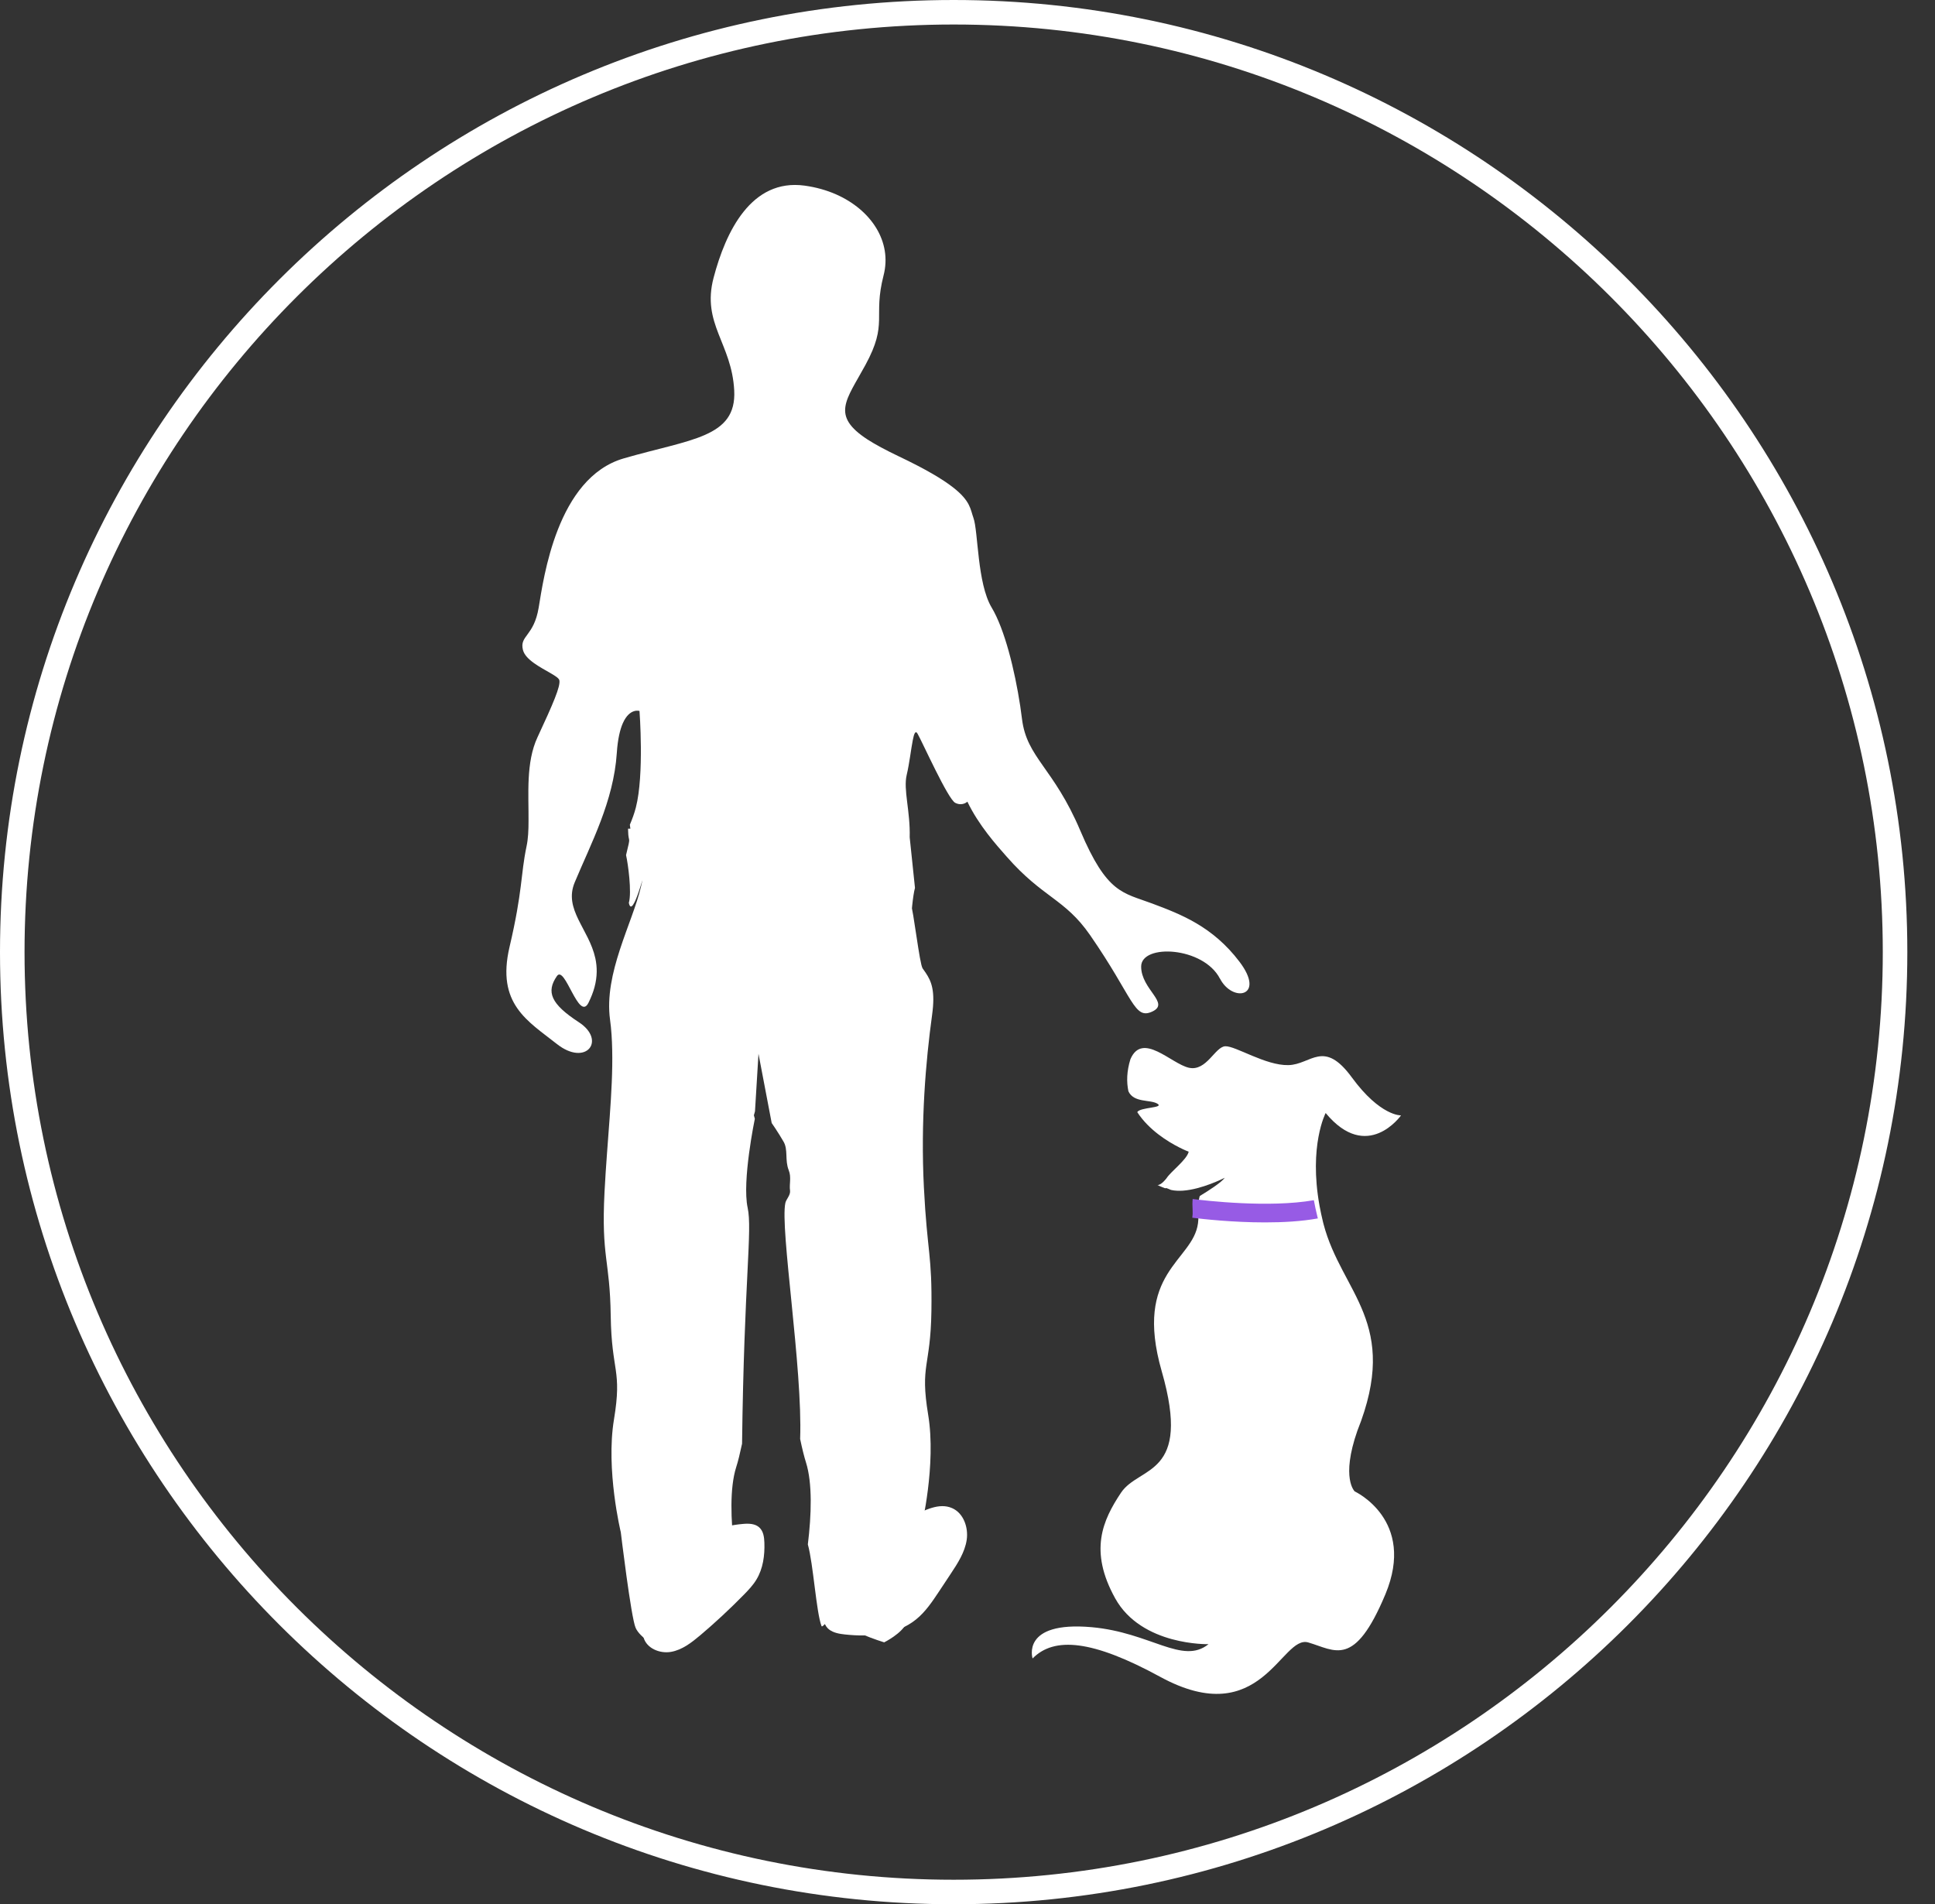 <svg width="63" height="62" viewBox="0 0 63 62" fill="none" xmlns="http://www.w3.org/2000/svg">
<rect x="0" y="0" width="63" height="62" fill="#333333" stroke="none"/>
<path d="M39.628 38.188C39.649 38.178 39.67 38.169 39.692 38.16C39.714 38.175 39.735 38.191 39.757 38.208C39.744 38.205 39.696 38.194 39.63 38.188H39.628Z" fill="white"/>
<path d="M43.16 36.24C43.16 36.24 42.606 37.297 42.962 39.261C42.992 39.432 43.032 39.608 43.076 39.792C43.081 39.813 43.086 39.835 43.092 39.855C43.683 42.109 45.602 43.062 44.193 46.585C43.649 48.143 44.109 48.56 44.109 48.56C44.109 48.56 46.115 49.487 45.106 51.907C44.094 54.326 43.473 53.733 42.594 53.476C41.714 53.218 41.074 56.395 37.776 54.597C35.567 53.393 34.324 53.28 33.619 53.998C33.619 53.998 33.227 52.775 35.54 52.979C37.463 53.15 38.497 54.216 39.347 53.532C39.347 53.532 37.168 53.592 36.308 52.04C35.448 50.49 35.901 49.498 36.496 48.604C37.088 47.712 38.815 48.094 37.823 44.645C36.895 41.412 38.835 41.075 39.004 39.833C39.016 39.752 39.02 39.665 39.014 39.573C39.006 39.443 39.006 39.326 39.016 39.223C39.022 39.115 39.038 39.022 39.062 38.941C39.394 38.74 39.764 38.497 39.876 38.347C39.829 38.369 39.132 38.724 38.509 38.767C38.374 38.775 38.245 38.77 38.127 38.743C38.034 38.708 37.983 38.674 37.942 38.684L37.952 38.695C37.787 38.636 37.684 38.582 37.684 38.582C37.809 38.594 37.98 38.362 37.98 38.362C38.121 38.141 38.638 37.764 38.702 37.498C38.702 37.498 38.577 37.452 38.391 37.357C38.022 37.17 37.404 36.791 37.027 36.21C37.114 36.045 37.922 36.078 37.681 35.934C37.447 35.793 36.913 35.912 36.739 35.531C36.674 35.222 36.684 34.874 36.804 34.488C37.192 33.58 38.131 34.634 38.706 34.764C39.282 34.894 39.557 34.081 39.892 34.065C40.229 34.051 41.205 34.697 41.947 34.679C42.69 34.663 43.092 33.818 44.016 35.083C44.942 36.346 45.615 36.316 45.615 36.316C45.615 36.316 44.516 37.873 43.162 36.24H43.16Z" fill="white"/>
<path d="M39.719 31.864C39.179 30.817 37.154 30.719 37.154 31.47C37.154 32.22 38.109 32.659 37.516 32.935C36.922 33.211 36.909 32.494 35.489 30.443C34.665 29.256 33.96 29.241 32.776 27.892C32.44 27.511 31.863 26.868 31.496 26.101C31.496 26.101 31.338 26.258 31.101 26.14C30.864 26.022 30.033 24.166 29.875 23.89C29.806 23.77 29.76 23.882 29.718 24.102C29.661 24.386 29.61 24.853 29.52 25.232C29.406 25.716 29.64 26.402 29.618 27.263L29.79 28.909C29.649 29.41 29.587 31.332 29.611 30.603C29.649 29.409 29.601 29.295 29.649 29.409C29.742 29.636 29.938 31.386 30.039 31.53C30.074 31.578 30.105 31.624 30.137 31.67C30.326 31.952 30.456 32.258 30.347 33.047C30.14 34.558 29.972 36.514 30.08 38.656C30.189 40.799 30.352 40.842 30.325 42.685C30.298 44.528 29.949 44.42 30.219 46.06C30.49 47.696 29.997 49.731 29.997 49.731C29.997 49.731 29.665 52.499 29.515 52.841C29.366 53.186 28.787 53.473 28.787 53.473C28.787 53.473 27.388 53.049 27.147 52.606C27.12 52.56 27.086 52.482 27.04 52.38C27.015 52.32 27.18 52.68 27.147 52.606C27.12 52.543 26.778 53.019 26.749 52.946C26.575 52.505 26.482 50.928 26.302 50.284C26.419 49.33 26.455 48.29 26.24 47.611C26.182 47.429 26.118 47.17 26.051 46.851C26.136 44.555 25.391 39.988 25.57 39.166C25.595 39.048 25.743 38.91 25.722 38.764C25.692 38.555 25.772 38.327 25.679 38.1C25.547 37.767 25.667 37.436 25.509 37.167C25.414 37.005 25.326 36.865 25.257 36.761C25.257 36.76 25.256 36.76 25.256 36.758C25.177 36.638 25.125 36.565 25.125 36.565L24.695 34.31L24.581 36.184L24.545 36.313L24.576 36.426C24.576 36.426 24.154 38.454 24.342 39.323C24.501 40.06 24.226 41.663 24.16 47.007C24.091 47.327 24.029 47.587 23.969 47.769C23.755 48.446 23.791 49.488 23.908 50.441C23.606 51.526 23.988 51.351 23.854 51.596C23.837 51.627 23.022 52.826 22.994 52.856C22.925 52.934 22.826 53.01 22.71 53.08C22.215 53.389 21.42 53.63 21.42 53.63C21.42 53.63 20.844 53.341 20.694 52.999C20.544 52.656 20.212 49.888 20.212 49.888C20.212 49.888 19.718 47.853 19.99 46.215C20.261 44.578 19.911 44.684 19.884 42.841C19.858 40.998 19.573 40.954 19.682 38.812C19.77 37.111 19.962 35.528 19.932 34.19V34.187C19.925 33.841 19.905 33.513 19.862 33.201C19.656 31.691 20.587 30.07 20.868 28.873C21.066 28.038 20.595 30.007 20.474 29.396C20.574 29.044 20.448 28.123 20.383 27.841C20.555 27.134 20.46 27.508 20.45 27.042C20.45 27.024 20.45 27.002 20.449 26.98H20.524C20.52 26.958 20.516 26.932 20.514 26.909C20.511 26.89 20.509 26.869 20.507 26.851C20.585 26.669 20.653 26.483 20.702 26.293C20.979 25.227 20.821 23.148 20.821 23.148C20.821 23.148 20.501 23.043 20.279 23.546C20.279 23.546 20.278 23.546 20.278 23.547C20.188 23.752 20.112 24.061 20.082 24.517C19.977 26.096 19.239 27.464 18.712 28.728C18.342 29.611 19.175 30.247 19.383 31.2C19.444 31.482 19.45 31.792 19.356 32.143C19.313 32.303 19.248 32.47 19.16 32.649C18.844 33.281 18.394 31.401 18.132 31.78C17.776 32.294 17.934 32.688 18.844 33.281C19.753 33.872 19.081 34.741 18.132 33.992C17.183 33.242 16.155 32.69 16.589 30.834C17.024 28.979 16.945 28.505 17.143 27.557C17.196 27.312 17.208 27.032 17.208 26.728C17.215 25.862 17.118 24.824 17.5 24.004C18.015 22.899 18.251 22.346 18.212 22.149C18.185 22.018 17.728 21.836 17.386 21.59C17.211 21.465 17.067 21.323 17.026 21.162C16.908 20.689 17.381 20.728 17.539 19.781C17.697 18.833 18.133 15.556 20.307 14.925C22.482 14.293 23.984 14.254 23.905 12.715C23.826 11.175 22.838 10.544 23.233 9.044C23.628 7.543 24.458 5.806 26.198 6.044C26.566 6.095 26.91 6.192 27.22 6.328C28.371 6.836 29.049 7.876 28.768 8.965C28.413 10.346 28.927 10.505 28.175 11.886C27.554 13.03 27.039 13.525 28.249 14.312C28.501 14.474 28.827 14.649 29.242 14.848C30.144 15.276 30.691 15.604 31.031 15.87C31.604 16.316 31.594 16.59 31.693 16.861C31.851 17.294 31.812 18.992 32.287 19.782C32.709 20.485 33.038 21.815 33.217 22.989C33.239 23.134 33.258 23.276 33.275 23.414C33.433 24.677 34.303 24.993 35.173 27.046C36.043 29.098 36.556 29.059 37.506 29.415C38.455 29.77 39.483 30.165 40.353 31.31C41.223 32.454 40.131 32.658 39.721 31.863L39.719 31.864Z" fill="white"/>
<path d="M42.907 39.67C42.372 39.768 41.768 39.8 41.187 39.8C40.143 39.8 39.173 39.693 38.819 39.648C38.831 39.567 38.835 39.48 38.829 39.389C38.821 39.259 38.821 39.142 38.831 39.038C39.23 39.09 41.315 39.333 42.777 39.077C42.807 39.247 42.846 39.423 42.891 39.608C42.897 39.627 42.901 39.651 42.907 39.67Z" fill="#975BE5"/>
<path d="M20.563 51.398C21.657 50.58 22.83 49.731 24.192 49.617C24.379 49.6 24.587 49.606 24.724 49.734C24.855 49.855 24.881 50.049 24.887 50.228C24.901 50.642 24.844 51.072 24.629 51.427C24.519 51.61 24.37 51.768 24.22 51.921C23.767 52.383 23.292 52.825 22.797 53.244C22.515 53.481 22.21 53.72 21.846 53.783C21.483 53.847 21.051 53.669 20.953 53.313" fill="white"/>
<path d="M26.558 50.144C27.627 49.991 28.714 49.832 29.688 49.371C30.105 49.173 30.576 48.917 30.997 49.102C31.372 49.265 31.534 49.734 31.474 50.137C31.413 50.541 31.182 50.897 30.956 51.238C30.829 51.429 30.702 51.62 30.576 51.812C30.356 52.143 30.131 52.482 29.82 52.731C29.192 53.236 28.317 53.303 27.516 53.217C27.332 53.197 27.138 53.166 26.991 53.052C26.845 52.938 26.768 52.714 26.875 52.562" fill="white"/>
<path d="M31.05 62C13.928 62 0 48.094 0 31C0 13.906 13.928 0 31.05 0C48.171 0 62.099 13.906 62.099 31C62.099 48.094 48.171 62 31.05 62ZM31.05 0.798C14.37 0.798 0.799 14.347 0.799 31C0.799 47.653 14.37 61.202 31.05 61.202C47.73 61.202 61.3 47.653 61.3 31C61.3 14.347 47.73 0.798 31.05 0.798Z" fill="white"/>
</svg>
